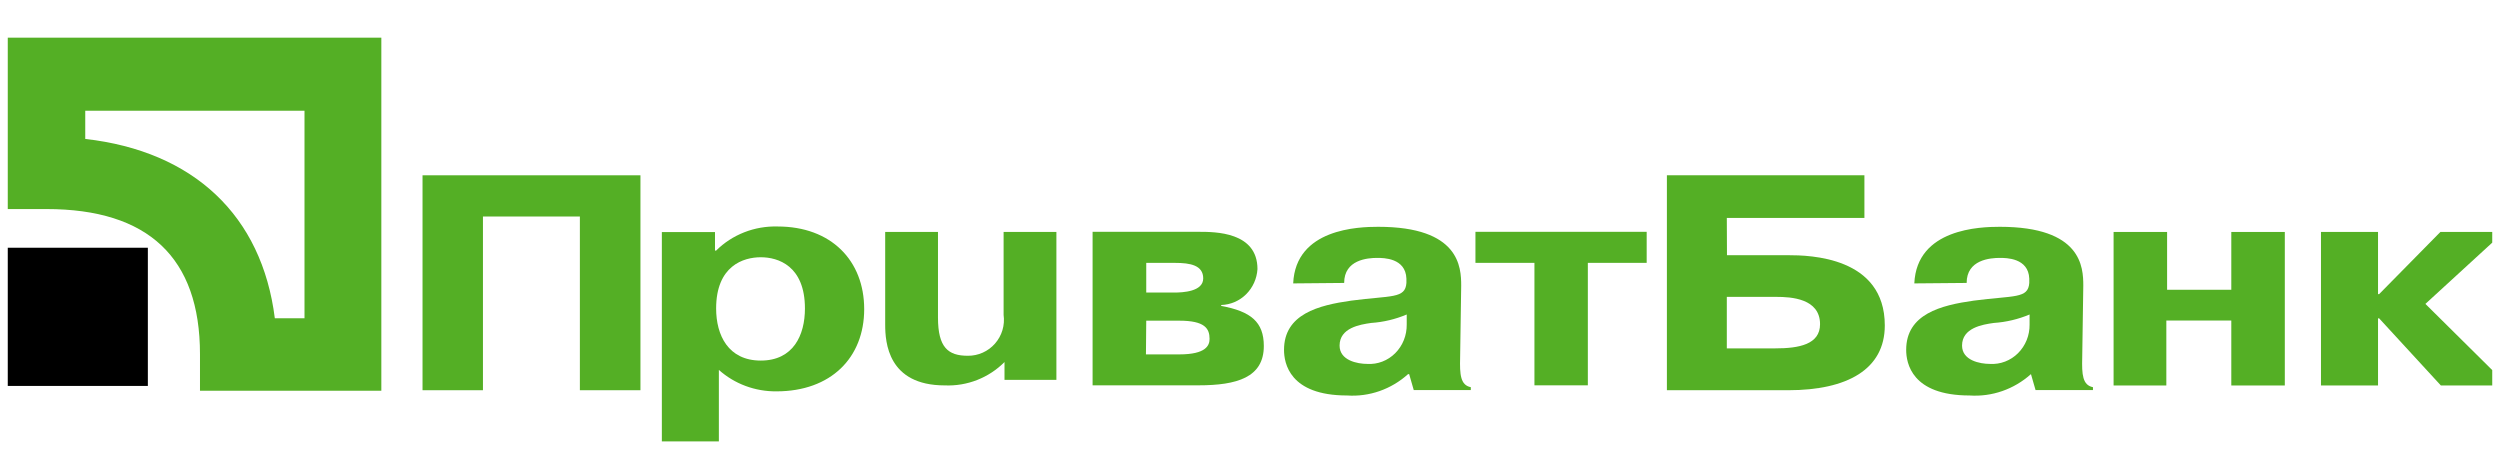 <svg width="161" height="30" viewBox="0 0 161 30" fill="none" xmlns="http://www.w3.org/2000/svg">
<g clip-path="url(#clip0_1328_19762)">
<path d="M31.102 25.13H27.211V11.289H41.245V25.13H37.344V13.943H31.102V25.13Z" fill="#54AF25"/>
<path d="M46.119 19.869C46.119 17.108 47.887 16.567 48.994 16.567C50.1 16.567 51.838 17.108 51.838 19.869C51.838 21.58 51.093 23.221 48.994 23.221C46.894 23.221 46.119 21.58 46.119 19.869ZM42.623 14.947V28.424H46.295V23.822C47.304 24.724 48.633 25.218 50.008 25.203C53.503 25.203 55.654 23.041 55.654 19.909C55.654 16.778 53.524 14.586 50.08 14.586C49.344 14.565 48.613 14.692 47.931 14.959C47.249 15.226 46.632 15.627 46.119 16.137H46.046V14.947H42.623Z" fill="#54AF25"/>
<path d="M64.69 23.316C64.188 23.82 63.587 24.213 62.926 24.472C62.264 24.731 61.557 24.849 60.848 24.82C57.179 24.82 57.006 22.044 57.006 20.906V14.938H60.406V20.453C60.406 22.381 61.059 22.911 62.327 22.911C62.658 22.915 62.986 22.846 63.289 22.71C63.592 22.575 63.861 22.375 64.08 22.125C64.299 21.875 64.462 21.581 64.557 21.263C64.652 20.944 64.678 20.609 64.632 20.279V14.938H68.032V24.463H64.69V23.316Z" fill="#54AF25"/>
<path d="M73.818 16.93H75.677C76.65 16.93 77.487 17.08 77.487 17.93C77.487 18.781 76.173 18.841 75.609 18.841H73.818V16.93ZM70.363 14.929V24.815H77.176C79.667 24.815 81.39 24.304 81.39 22.283C81.39 20.732 80.553 20.052 78.645 19.702V19.642C79.245 19.625 79.817 19.379 80.249 18.952C80.681 18.524 80.942 17.946 80.981 17.33C80.981 14.929 78.256 14.929 77.195 14.929H70.363ZM73.818 20.652H75.95C77.585 20.652 77.896 21.152 77.896 21.823C77.896 22.243 77.672 22.823 75.95 22.823H73.799L73.818 20.652Z" fill="#54AF25"/>
<path d="M90.593 20.9C90.597 21.244 90.534 21.586 90.407 21.903C90.28 22.22 90.091 22.507 89.853 22.745C89.615 22.983 89.333 23.167 89.024 23.286C88.715 23.405 88.386 23.456 88.057 23.436C87.409 23.436 86.269 23.21 86.269 22.256C86.269 21.116 87.576 20.9 88.303 20.798C89.089 20.745 89.862 20.562 90.593 20.253V20.9ZM86.564 18.221C86.564 16.721 88.077 16.609 88.696 16.609C89.089 16.609 90.524 16.609 90.573 17.943V18.221C90.504 19.247 89.59 19.021 87.025 19.36C84.912 19.658 82.691 20.223 82.691 22.533C82.691 23.375 83.035 25.469 86.75 25.469C88.182 25.566 89.594 25.072 90.681 24.093H90.75L91.045 25.12H94.72V24.935C94.052 24.802 94.003 24.124 94.032 23.026L94.101 18.395C94.101 17.214 94.003 14.606 88.755 14.606C87.497 14.606 83.438 14.719 83.281 18.251L86.564 18.221Z" fill="#54AF25"/>
<path d="M95.019 16.928V14.929H106.046V16.928H102.257V24.815H98.818V16.928H95.019Z" fill="#54AF25"/>
<path d="M111.207 19.119H114.405C115.347 19.119 117.211 19.221 117.211 20.879C117.211 22.18 115.858 22.435 114.334 22.435H111.207V19.119ZM111.207 14.035H120.068V11.289H107.348V25.13H115.166C118.956 25.13 121.381 23.787 121.381 20.96C121.381 16.526 116.52 16.435 115.166 16.435H111.217L111.207 14.035Z" fill="#54AF25"/>
<path d="M130.705 20.9C130.709 21.244 130.646 21.586 130.518 21.903C130.39 22.22 130.2 22.507 129.961 22.745C129.722 22.983 129.438 23.167 129.127 23.286C128.816 23.405 128.485 23.456 128.155 23.436C127.502 23.436 126.356 23.21 126.356 22.256C126.356 21.116 127.66 20.9 128.402 20.798C129.192 20.745 129.97 20.562 130.705 20.253V20.9ZM126.652 18.221C126.652 16.721 128.174 16.609 128.797 16.609C129.192 16.609 130.635 16.609 130.685 17.943V18.221C130.616 19.247 129.696 19.021 127.117 19.36C124.992 19.658 122.758 20.223 122.758 22.533C122.758 23.375 123.104 25.469 126.84 25.469C128.28 25.566 129.7 25.072 130.794 24.093L131.09 25.12H134.787V24.935C134.115 24.802 134.065 24.124 134.095 23.026L134.164 18.395C134.164 17.214 134.065 14.606 128.787 14.606C127.522 14.606 123.44 14.719 123.282 18.251L126.652 18.221Z" fill="#54AF25"/>
<path d="M139.512 24.825H136.115V14.938H139.561V18.661H143.696V14.938H147.142V24.825H143.696V20.642H139.512V24.825Z" fill="#54AF25"/>
<path d="M157.161 14.938H161.251L156.196 19.571L161.5 24.825H157.192L153.217 20.502H153.145V24.825H149.471V14.938H153.145V18.941H153.217L157.161 14.938Z" fill="#54AF25"/>
<path d="M9.522 15.956H0.5V24.854H9.522V15.956Z" fill="black"/>
<path d="M0.5 2.425V13.463H2.995C9.556 13.463 12.879 16.603 12.879 22.805V25.163H24.558V2.425H0.5ZM19.61 7.131V20.497H17.699C16.871 13.884 12.476 9.74 5.49 8.947V7.131H19.61Z" fill="#54AF25"/>
</g>
<defs>
<clipPath id="clip0_1328_19762">
<rect width="160" height="30" fill="white" transform="translate(0.5)"/>
</clipPath>
</defs>
</svg>
